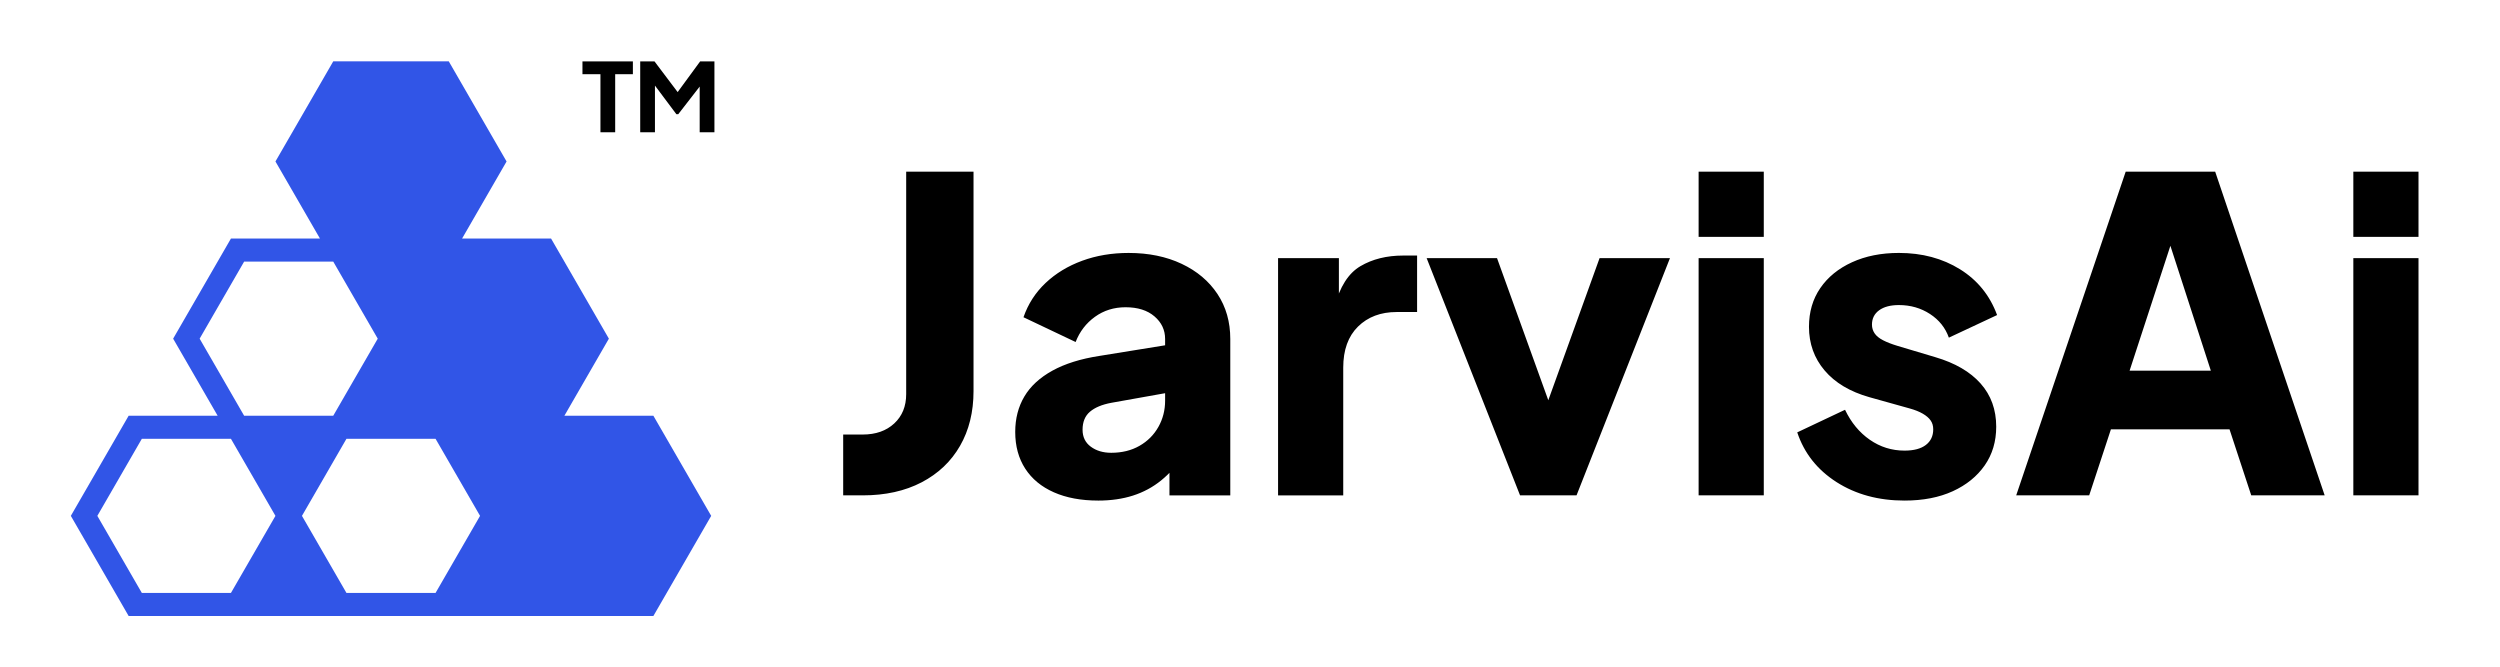 <?xml version="1.0" encoding="UTF-8"?>
<!DOCTYPE svg PUBLIC "-//W3C//DTD SVG 1.1//EN" "http://www.w3.org/Graphics/SVG/1.1/DTD/svg11.dtd">
<!-- Creator: CorelDRAW -->
<svg xmlns="http://www.w3.org/2000/svg" xml:space="preserve" width="30mm" height="8mm" version="1.1" style="shape-rendering:geometricPrecision; text-rendering:geometricPrecision; image-rendering:optimizeQuality; fill-rule:evenodd; clip-rule:evenodd"
viewBox="0 0 3000 800"
 xmlns:xlink="http://www.w3.org/1999/xlink"
 xmlns:xodm="http://www.corel.com/coreldraw/odm/2003">
 <defs>
  <style type="text/css">
   <![CDATA[
    .fil1 {fill:black;fill-rule:nonzero}
    .fil0 {fill:#3155E7;fill-rule:nonzero}
   ]]>
  </style>
 </defs>
 <g id="Layer_x0020_1">
  <g id="_2523096705888">
   <g>
    <path class="fil0" d="M154.36 739.17l-34.68 -60.07 -34.68 -60.06 69.36 -120.13 106.82 0 -53.41 -92.51 3.98 -6.9 65.37 -113.23 106.83 0 -53.41 -92.51 69.35 -120.13 138.64 0 69.35 120.13 -3.98 6.9 -49.43 85.61 106.82 0 69.36 120.13 -53.41 92.51 106.82 0 69.36 120.13 -69.36 120.13c-209.9,0 -419.8,0 -629.7,0zm-37.55 -120.13l53.41 92.51 106.9 0 53.42 -92.51 -53.42 -92.51 -106.9 0 -53.41 92.51zm459.26 0l-53.41 -92.51 -106.9 0 -53.41 92.51 53.41 92.51 106.9 0 53.41 -92.51zm-309.79 -258.9l-26.7 46.26 53.41 92.51 106.9 0 53.41 -92.51 -53.41 -92.51 -106.9 0 -26.71 46.25z"/>
    <path class="fil1" d="M720.53 158.71l0 -69.65 -21.58 0 0 -15.41 60.51 0 0 15.41 -21.24 0 0 69.65 -17.69 0zm47.73 0l0 -85.06 17.12 0 31.86 42.24 -7.99 0 30.94 -42.24 17.13 0 0 85.06 -17.7 0 0 -65.54 7.08 1.6 -32.77 42.25 -2.29 0 -31.62 -42.25 5.93 -1.6 0 65.54 -17.69 0z"/>
   </g>
   <path class="fil1" d="M1011.82 594.43l0 -72.99 23.46 0c15.64,0 28.24,-4.43 37.8,-13.29 9.56,-8.86 14.34,-20.59 14.34,-35.19l0 -266.93 80.81 0 0 263.28c0,25.02 -5.39,46.92 -16.17,65.69 -10.77,18.77 -26.15,33.36 -46.13,43.79 -19.99,10.43 -43.54,15.64 -70.65,15.64l-23.46 0zm306.03 6.26c-20.51,0 -38.23,-3.31 -53.18,-9.91 -14.94,-6.6 -26.41,-16.07 -34.4,-28.41 -8,-12.34 -12,-27.03 -12,-44.06 0,-15.98 3.65,-30.15 10.95,-42.48 7.3,-12.34 18.51,-22.68 33.63,-31.02 15.12,-8.35 33.97,-14.25 56.56,-17.73l87.07 -14.08 0 57.35 -72.99 13.03c-11.12,2.09 -19.64,5.65 -25.55,10.69 -5.9,5.04 -8.86,12.25 -8.86,21.64 0,8.69 3.3,15.46 9.91,20.33 6.6,4.87 14.77,7.3 24.5,7.3 12.86,0 24.16,-2.78 33.89,-8.34 9.73,-5.56 17.29,-13.12 22.68,-22.68 5.38,-9.56 8.08,-20.07 8.08,-31.54l0 -74.03c0,-10.78 -4.26,-19.81 -12.78,-27.11 -8.51,-7.3 -20.07,-10.95 -34.67,-10.95 -13.9,0 -26.15,3.82 -36.75,11.47 -10.6,7.65 -18.33,17.72 -23.2,30.24l-62.56 -29.72c5.56,-15.99 14.42,-29.72 26.59,-41.19 12.16,-11.46 26.76,-20.33 43.79,-26.58 17.03,-6.26 35.63,-9.39 55.78,-9.39 23.99,0 45.19,4.35 63.61,13.04 18.42,8.68 32.75,20.76 43.01,36.23 10.25,15.47 15.38,33.45 15.38,53.96l0 187.68 -72.99 0 0 -45.88 17.73 -3.13c-8.35,12.52 -17.56,22.86 -27.64,31.02 -10.07,8.17 -21.37,14.25 -33.88,18.25 -12.51,4 -26.42,6 -41.71,6zm215.83 -6.26l0 -284.65 72.99 0 0 68.29 -5.21 -9.9c6.25,-23.98 16.59,-40.23 31.02,-48.75 14.42,-8.51 31.54,-12.77 51.35,-12.77l16.68 0 0 67.77 -24.5 0c-19.12,0 -34.58,5.83 -46.4,17.47 -11.82,11.64 -17.73,28.06 -17.73,49.27l0 153.27 -78.2 0zm290.39 0l-112.09 -284.65 84.46 0 77.68 215.31 -32.32 0 77.68 -215.31 84.46 0 -112.09 284.65 -67.78 0zm214.27 0l0 -284.65 78.2 0 0 284.65 -78.2 0zm0 -310.2l0 -78.2 78.2 0 0 78.2 -78.2 0zm247.12 316.46c-31.28,0 -58.48,-7.39 -81.59,-22.16 -23.11,-14.77 -38.84,-34.67 -47.18,-59.69l57.35 -27.11c7.3,15.29 17.2,27.28 29.71,35.97 12.52,8.69 26.42,13.03 41.71,13.03 11.12,0 19.64,-2.26 25.55,-6.78 5.9,-4.51 8.86,-10.77 8.86,-18.76 0,-4.17 -1.04,-7.74 -3.13,-10.69 -2.08,-2.96 -5.21,-5.65 -9.38,-8.08 -4.17,-2.43 -9.39,-4.52 -15.64,-6.26l-48.49 -13.55c-23.28,-6.61 -41.18,-17.29 -53.7,-32.07 -12.51,-14.77 -18.76,-32.23 -18.76,-52.39 0,-17.73 4.51,-33.19 13.55,-46.4 9.04,-13.21 21.72,-23.55 38.06,-31.02 16.33,-7.47 35.1,-11.21 56.3,-11.21 27.81,0 52.22,6.52 73.25,19.55 21.03,13.04 35.89,31.37 44.58,55l-57.87 27.11c-4.17,-11.81 -11.73,-21.28 -22.68,-28.41 -10.95,-7.12 -23.37,-10.69 -37.28,-10.69 -10.08,0 -17.98,2.09 -23.72,6.26 -5.73,4.17 -8.6,9.9 -8.6,17.2 0,3.83 1.04,7.3 3.13,10.43 2.08,3.13 5.47,5.91 10.16,8.34 4.7,2.43 10.52,4.69 17.47,6.78l45.36 13.55c23.63,6.96 41.7,17.47 54.21,31.54 12.52,14.08 18.77,31.37 18.77,51.88 0,17.72 -4.6,33.19 -13.81,46.4 -9.21,13.2 -21.99,23.54 -38.32,31.02 -16.34,7.47 -35.63,11.21 -57.87,11.21zm133.98 -6.26l131.38 -388.4 107.4 0 131.38 388.4 -88.11 0 -26.07 -79.24 -142.32 0 -26.07 79.24 -87.59 0zm136.07 -149.62l97.5 0 -59.44 -183.52 21.9 0 -59.96 183.52zm268.49 149.62l0 -284.65 78.2 0 0 284.65 -78.2 0zm0 -310.2l0 -78.2 78.2 0 0 78.2 -78.2 0z"/>
  </g>
 </g>
</svg>
